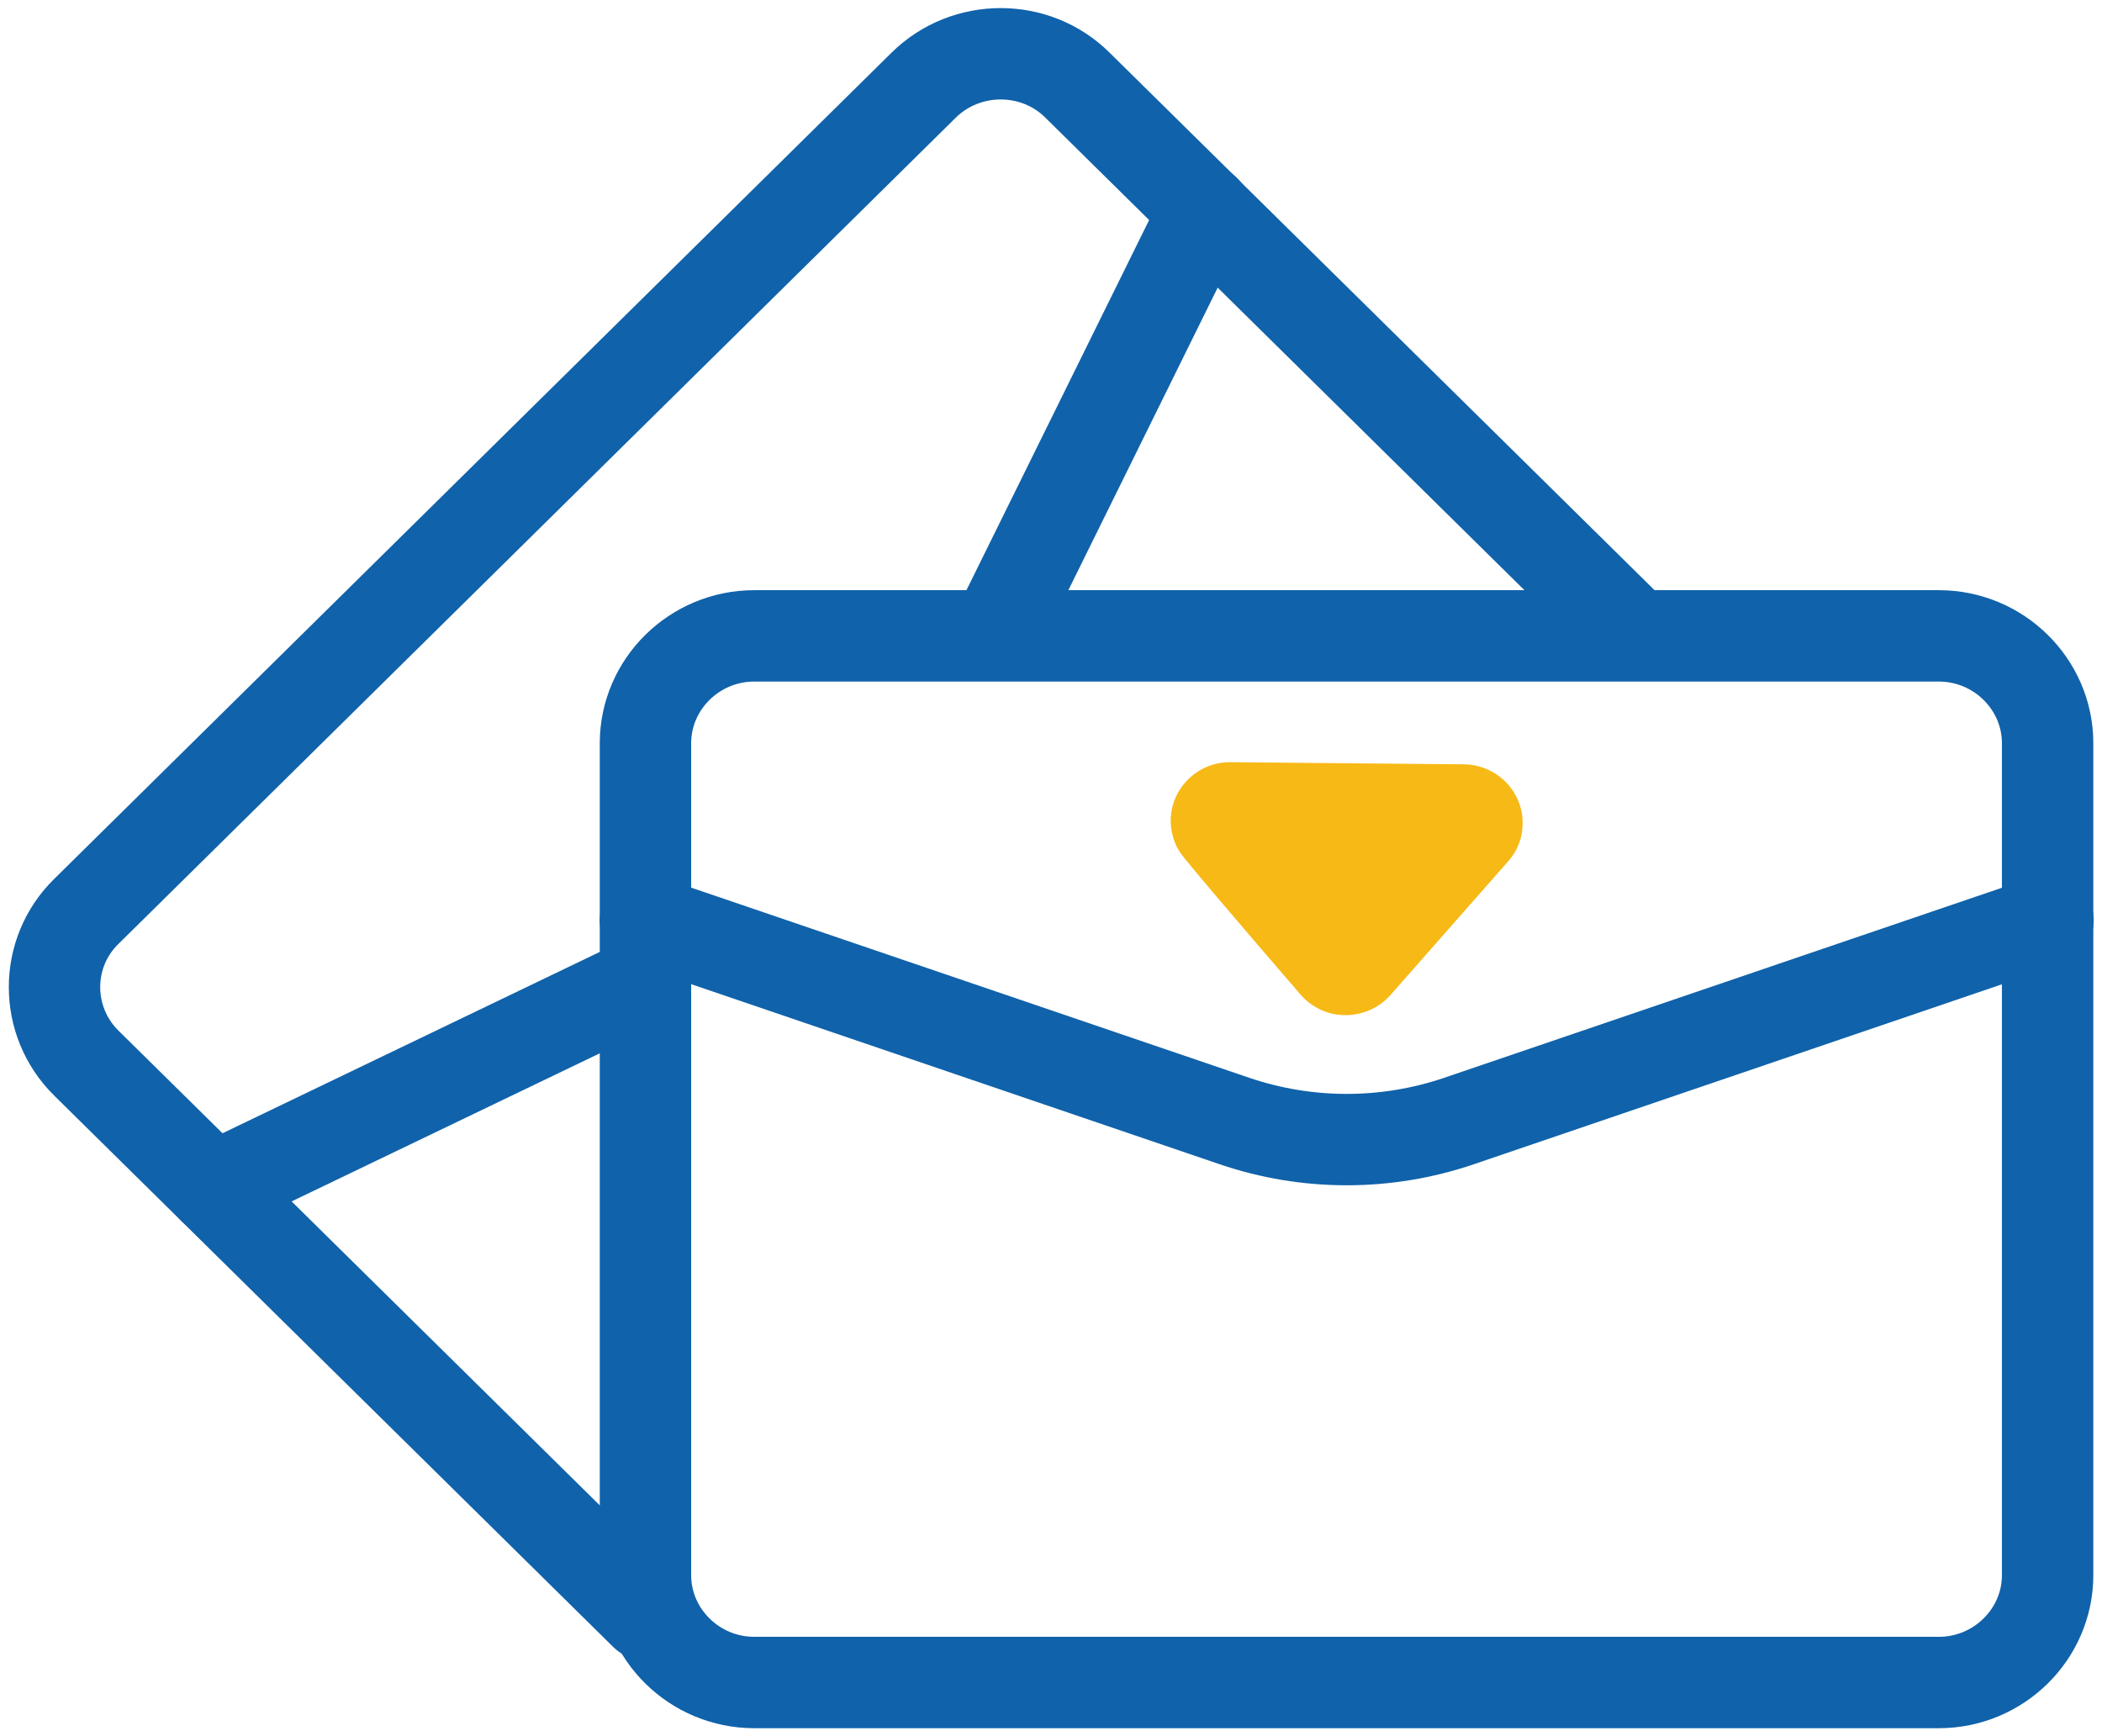 <svg width="69" height="57" viewBox="0 0 69 57" fill="none" xmlns="http://www.w3.org/2000/svg">
<path d="M49.731 27.971L49.672 28.065C49.862 27.772 49.969 27.419 49.981 27.043C49.993 25.986 49.124 25.117 48.052 25.105L40.395 25.035C39.323 25.023 38.442 25.88 38.43 26.938C38.43 27.243 38.501 27.525 38.62 27.783C38.62 27.783 38.704 27.96 38.858 28.148C39.692 29.181 42.645 32.6 42.645 32.6C43.003 33.035 43.539 33.328 44.158 33.328C44.801 33.328 45.361 33.035 45.73 32.565L45.682 32.623L49.529 28.253C49.815 27.924 49.981 27.502 49.981 27.032C49.993 25.974 49.124 25.105 48.052 25.093L40.395 25.023C39.323 25.011 38.442 25.869 38.43 26.926C38.43 27.384 38.584 27.807 38.858 28.136" fill="#F7B916"/>
<path d="M63.643 55.238H24.76C22.795 55.238 21.188 53.652 21.188 51.714V24.4C21.188 22.462 22.795 20.876 24.76 20.876H63.643C65.608 20.876 67.215 22.462 67.215 24.4V51.714C67.215 53.652 65.608 55.238 63.643 55.238Z" stroke="#1062AA" stroke-width="3" stroke-miterlimit="10" stroke-linecap="round" stroke-linejoin="round"/>
<path d="M21.188 30.215L40.528 36.806C42.909 37.616 45.505 37.616 47.887 36.806L67.227 30.215" stroke="#1062AA" stroke-width="3" stroke-miterlimit="10" stroke-linecap="round" stroke-linejoin="round"/>
<path d="M21.186 53.006L2.834 34.903C1.441 33.528 1.441 31.284 2.834 29.922L30.32 2.796C31.713 1.422 33.988 1.422 35.369 2.796L53.399 20.582" stroke="#1062AA" stroke-width="3" stroke-miterlimit="10" stroke-linecap="round" stroke-linejoin="round"/>
<path d="M32.715 20.758L39.55 6.908" stroke="#1062AA" stroke-width="3" stroke-miterlimit="10" stroke-linecap="round" stroke-linejoin="round"/>
<path d="M7.004 39.014L21.056 32.259" stroke="#1062AA" stroke-width="3" stroke-miterlimit="10" stroke-linecap="round" stroke-linejoin="round"/>
</svg>
